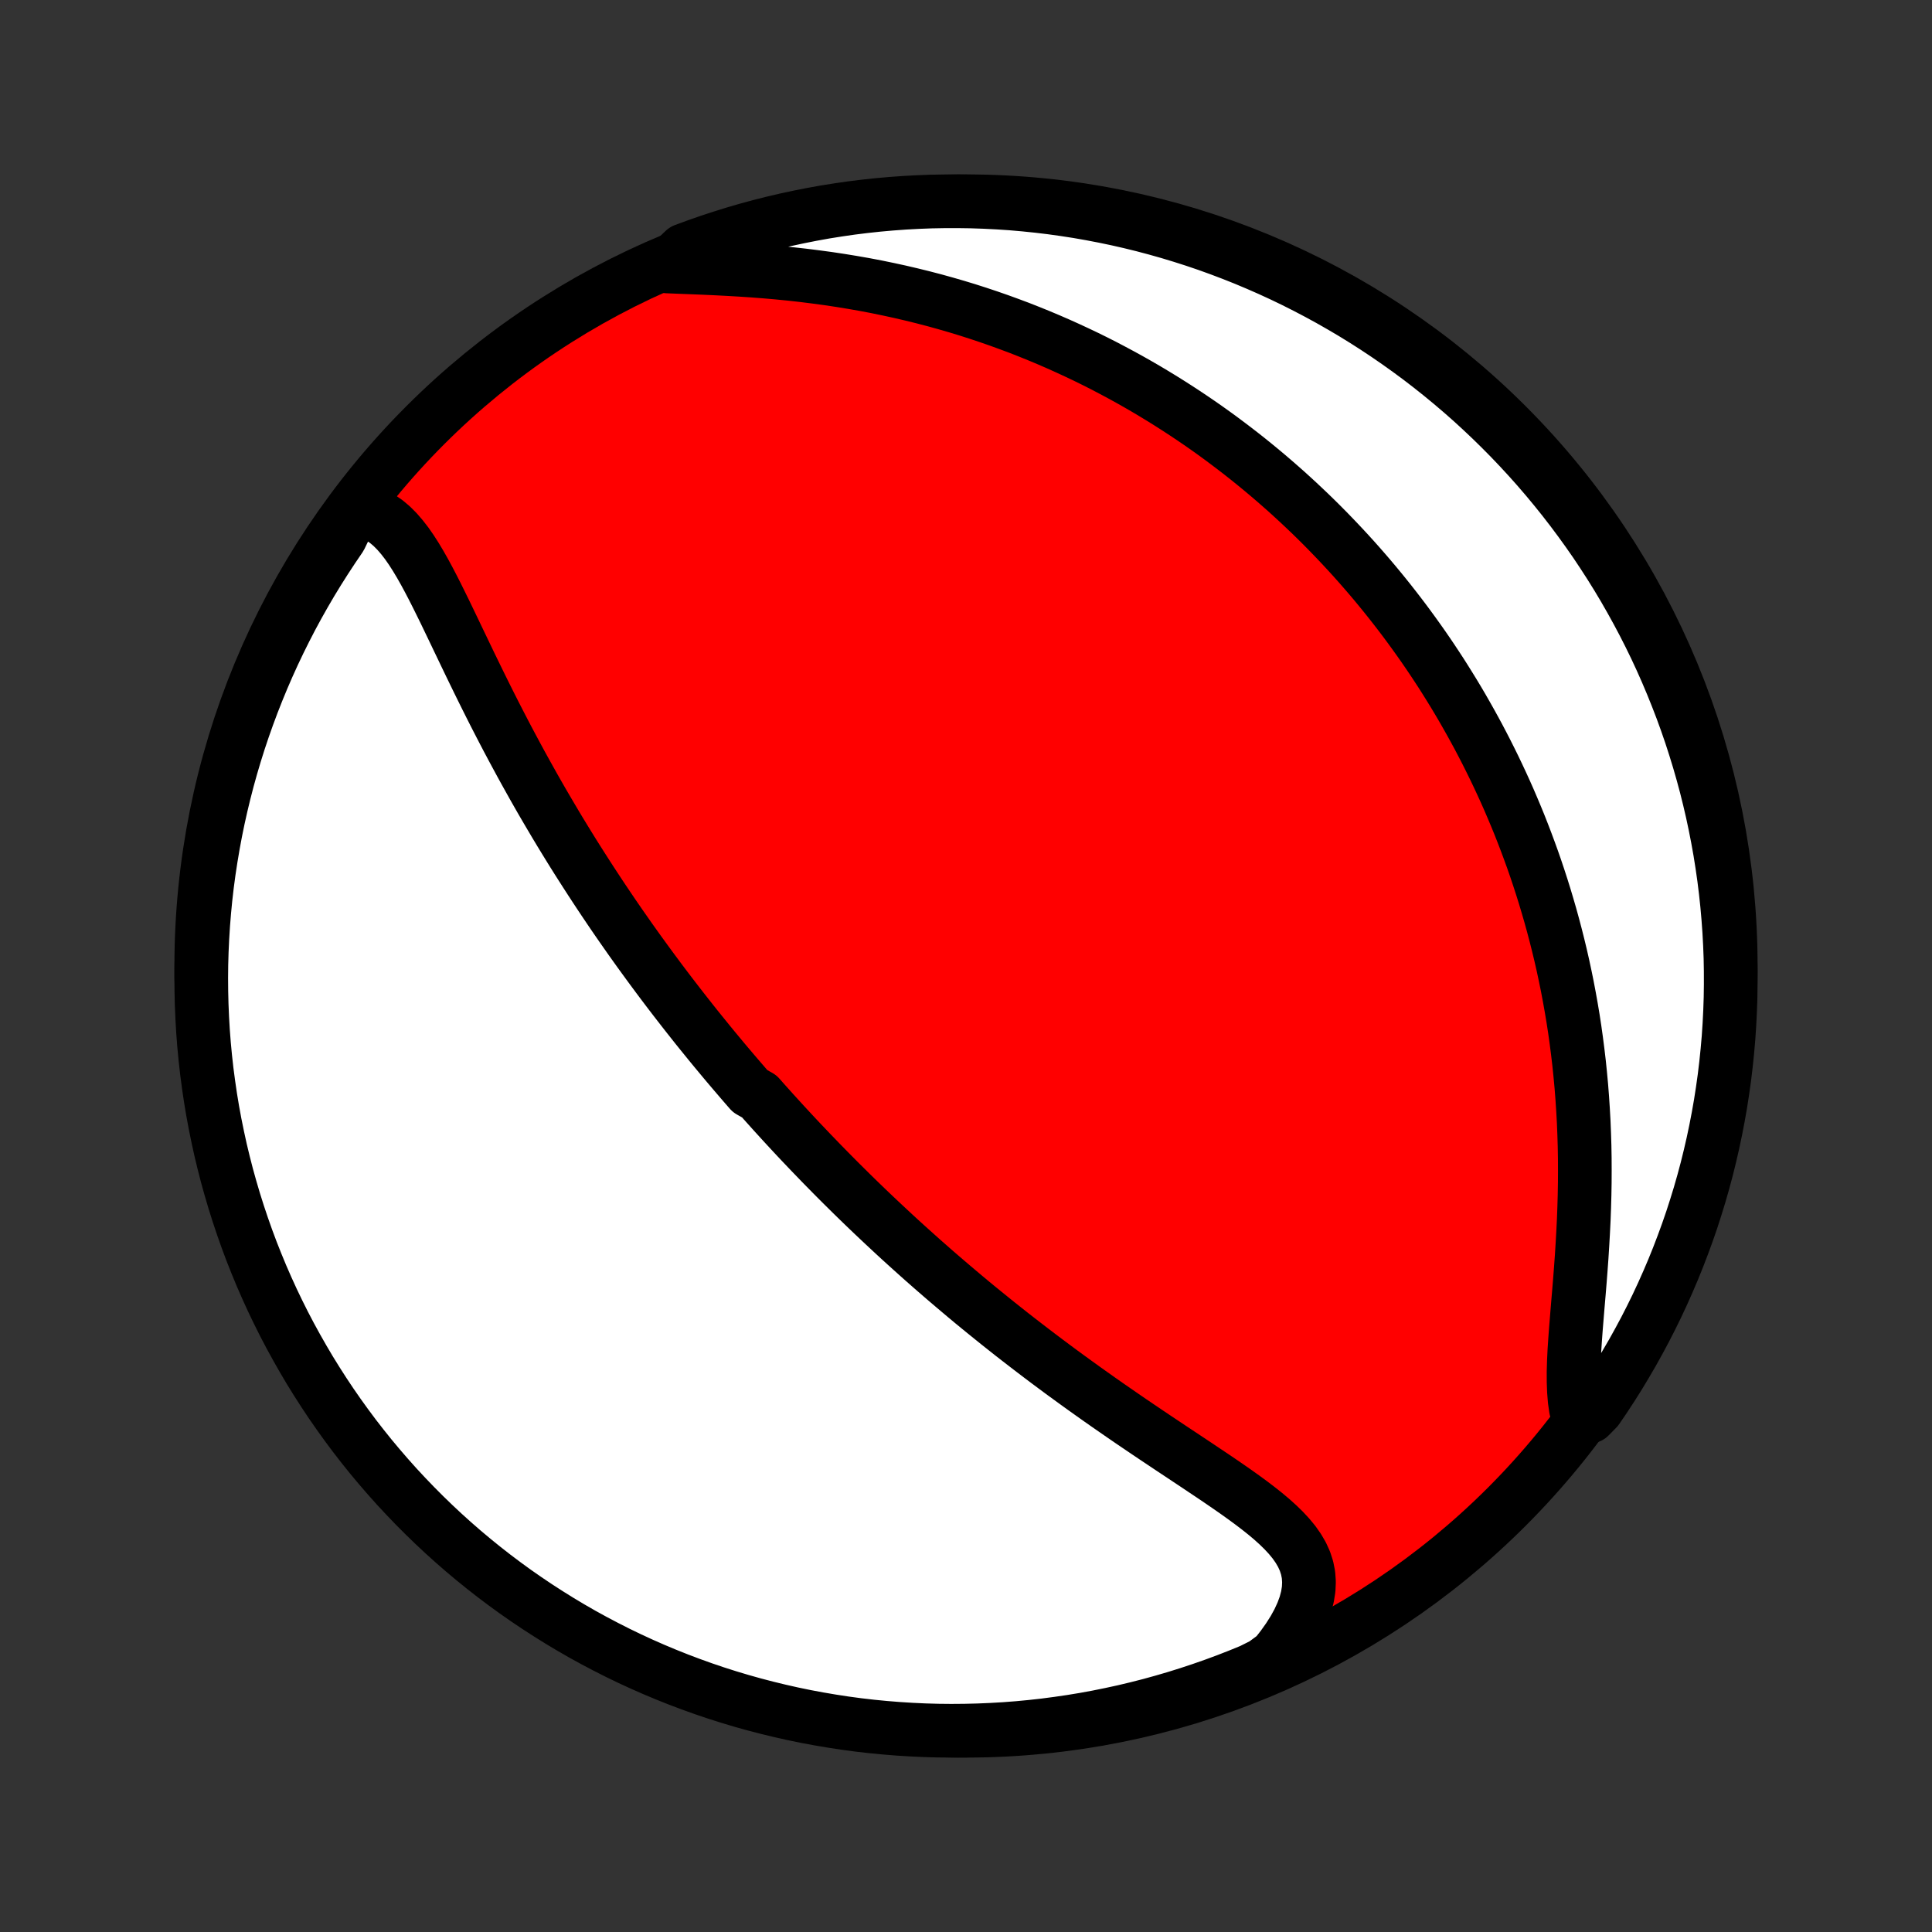 <?xml version="1.0" encoding="utf-8" standalone="no"?>
<!DOCTYPE svg PUBLIC "-//W3C//DTD SVG 1.1//EN"
  "http://www.w3.org/Graphics/SVG/1.1/DTD/svg11.dtd">
<!-- Created with matplotlib (http://matplotlib.org/) -->
<svg height="72pt" version="1.1" viewBox="0 0 72 72" width="72pt" xmlns="http://www.w3.org/2000/svg" xmlns:xlink="http://www.w3.org/1999/xlink">
 <rect x="0" y="0" width="72" height="72" fill="#333333" stroke="none"/>
 <defs>
  <style type="text/css">
*{stroke-linecap:butt;stroke-linejoin:round;}
  </style>
 </defs>
 <g id="figure_1">
  <g id="patch_1">
   <path d="
M0 72
L72 72
L72 0
L0 0
z
" style="fill:none;"/>
  </g>
  <g id="axes_1">
   <g id="PatchCollection_1">
    <defs>
     <path d="
M36 -7.5
C43.558 -7.5 50.808 -10.503 56.153 -15.848
C61.497 -21.192 64.5 -28.442 64.5 -36
C64.5 -43.558 61.497 -50.808 56.153 -56.153
C50.808 -61.497 43.558 -64.5 36 -64.5
C28.442 -64.5 21.192 -61.497 15.848 -56.153
C10.503 -50.808 7.5 -43.558 7.5 -36
C7.5 -28.442 10.503 -21.192 15.848 -15.848
C21.192 -10.503 28.442 -7.5 36 -7.5
z
" id="C0_0_a811fe30f3"/>
     <path d="
M13.186 -53.02
L13.455 -52.989
L13.71 -52.926
L13.951 -52.833
L14.179 -52.711
L14.394 -52.563
L14.598 -52.391
L14.793 -52.196
L14.978 -51.982
L15.157 -51.751
L15.329 -51.504
L15.495 -51.245
L15.658 -50.973
L15.817 -50.692
L15.974 -50.402
L16.129 -50.105
L16.282 -49.803
L16.434 -49.496
L16.587 -49.185
L16.738 -48.871
L16.89 -48.555
L17.042 -48.237
L17.195 -47.918
L17.348 -47.599
L17.501 -47.28
L17.656 -46.961
L17.811 -46.643
L17.966 -46.327
L18.123 -46.011
L18.28 -45.697
L18.438 -45.385
L18.597 -45.075
L18.756 -44.768
L18.916 -44.462
L19.077 -44.159
L19.238 -43.859
L19.399 -43.561
L19.561 -43.266
L19.724 -42.974
L19.886 -42.684
L20.049 -42.397
L20.212 -42.113
L20.376 -41.832
L20.54 -41.554
L20.703 -41.278
L20.867 -41.005
L21.031 -40.736
L21.195 -40.469
L21.359 -40.204
L21.523 -39.943
L21.688 -39.684
L21.852 -39.428
L22.016 -39.174
L22.18 -38.923
L22.344 -38.674
L22.508 -38.428
L22.672 -38.184
L22.835 -37.943
L22.999 -37.704
L23.163 -37.467
L23.327 -37.233
L23.49 -37
L23.654 -36.77
L23.817 -36.542
L23.981 -36.316
L24.145 -36.091
L24.308 -35.869
L24.472 -35.648
L24.635 -35.429
L24.799 -35.212
L24.963 -34.996
L25.127 -34.782
L25.291 -34.57
L25.455 -34.359
L25.619 -34.15
L25.784 -33.941
L25.948 -33.734
L26.113 -33.529
L26.279 -33.325
L26.444 -33.121
L26.61 -32.919
L26.777 -32.718
L26.943 -32.518
L27.11 -32.319
L27.278 -32.121
L27.446 -31.924
L27.615 -31.727
L27.784 -31.531
L27.954 -31.336
L28.296 -31.142
L28.467 -30.948
L28.64 -30.755
L28.813 -30.562
L28.988 -30.37
L29.163 -30.178
L29.339 -29.987
L29.516 -29.796
L29.694 -29.605
L29.873 -29.415
L30.054 -29.225
L30.235 -29.035
L30.418 -28.846
L30.601 -28.656
L30.787 -28.466
L30.973 -28.277
L31.161 -28.087
L31.35 -27.898
L31.541 -27.709
L31.733 -27.519
L31.927 -27.329
L32.123 -27.139
L32.32 -26.949
L32.519 -26.759
L32.72 -26.569
L32.923 -26.378
L33.128 -26.187
L33.334 -25.995
L33.543 -25.803
L33.754 -25.611
L33.967 -25.419
L34.182 -25.226
L34.399 -25.032
L34.619 -24.839
L34.841 -24.644
L35.065 -24.45
L35.292 -24.255
L35.522 -24.059
L35.754 -23.863
L35.988 -23.666
L36.225 -23.468
L36.465 -23.271
L36.708 -23.073
L36.954 -22.874
L37.202 -22.674
L37.453 -22.475
L37.707 -22.274
L37.964 -22.074
L38.224 -21.873
L38.487 -21.671
L38.753 -21.469
L39.021 -21.267
L39.293 -21.064
L39.567 -20.861
L39.845 -20.658
L40.125 -20.455
L40.408 -20.251
L40.693 -20.048
L40.981 -19.844
L41.272 -19.64
L41.565 -19.437
L41.86 -19.233
L42.157 -19.029
L42.457 -18.826
L42.757 -18.623
L43.059 -18.42
L43.362 -18.218
L43.666 -18.015
L43.969 -17.814
L44.273 -17.612
L44.576 -17.411
L44.877 -17.209
L45.177 -17.009
L45.474 -16.808
L45.767 -16.607
L46.056 -16.406
L46.339 -16.204
L46.615 -16.002
L46.883 -15.798
L47.142 -15.593
L47.389 -15.386
L47.622 -15.176
L47.841 -14.963
L48.042 -14.746
L48.224 -14.525
L48.384 -14.297
L48.52 -14.064
L48.63 -13.823
L48.711 -13.574
L48.763 -13.316
L48.782 -13.05
L48.77 -12.774
L48.724 -12.49
L48.646 -12.196
L48.535 -11.895
L48.393 -11.586
L48.22 -11.271
L48.018 -10.952
L47.788 -10.628
L47.533 -10.303
L47.09 -9.976
L46.631 -9.746
L46.168 -9.557
L45.701 -9.375
L45.232 -9.202
L44.76 -9.037
L44.285 -8.88
L43.808 -8.731
L43.329 -8.591
L42.847 -8.458
L42.363 -8.335
L41.877 -8.219
L41.39 -8.113
L40.901 -8.014
L40.41 -7.924
L39.918 -7.843
L39.424 -7.771
L38.93 -7.706
L38.435 -7.651
L37.939 -7.604
L37.443 -7.566
L36.946 -7.537
L36.448 -7.516
L35.951 -7.504
L35.453 -7.5
L34.956 -7.505
L34.459 -7.519
L33.963 -7.542
L33.467 -7.573
L32.972 -7.613
L32.478 -7.661
L31.985 -7.718
L31.493 -7.784
L31.003 -7.859
L30.514 -7.942
L30.026 -8.033
L29.541 -8.133
L29.058 -8.242
L28.576 -8.359
L28.097 -8.484
L27.62 -8.618
L27.146 -8.76
L26.675 -8.91
L26.206 -9.069
L25.741 -9.236
L25.278 -9.411
L24.819 -9.594
L24.363 -9.785
L23.911 -9.984
L23.462 -10.191
L23.017 -10.406
L22.577 -10.629
L22.14 -10.859
L21.707 -11.097
L21.279 -11.343
L20.856 -11.596
L20.437 -11.857
L20.022 -12.125
L19.613 -12.4
L19.208 -12.682
L18.809 -12.972
L18.415 -13.268
L18.026 -13.572
L17.643 -13.882
L17.265 -14.199
L16.893 -14.523
L16.527 -14.853
L16.167 -15.19
L15.813 -15.533
L15.465 -15.882
L15.123 -16.238
L14.787 -16.599
L14.459 -16.966
L14.136 -17.34
L13.82 -17.718
L13.511 -18.103
L13.209 -18.492
L12.914 -18.888
L12.626 -19.288
L12.345 -19.693
L12.071 -20.104
L11.805 -20.519
L11.545 -20.939
L11.294 -21.364
L11.05 -21.793
L10.813 -22.226
L10.584 -22.663
L10.363 -23.105
L10.149 -23.551
L9.944 -24
L9.746 -24.453
L9.557 -24.91
L9.375 -25.369
L9.202 -25.832
L9.037 -26.299
L8.88 -26.768
L8.731 -27.24
L8.591 -27.715
L8.458 -28.192
L8.335 -28.671
L8.219 -29.153
L8.113 -29.637
L8.014 -30.123
L7.924 -30.61
L7.843 -31.099
L7.771 -31.59
L7.706 -32.082
L7.651 -32.576
L7.604 -33.07
L7.566 -33.565
L7.537 -34.061
L7.516 -34.557
L7.504 -35.054
L7.5 -35.552
L7.505 -36.049
L7.519 -36.547
L7.542 -37.044
L7.573 -37.541
L7.613 -38.037
L7.661 -38.533
L7.718 -39.028
L7.784 -39.522
L7.859 -40.015
L7.942 -40.507
L8.033 -40.997
L8.133 -41.486
L8.242 -41.974
L8.359 -42.459
L8.484 -42.943
L8.618 -43.424
L8.76 -43.903
L8.91 -44.38
L9.069 -44.854
L9.236 -45.325
L9.411 -45.794
L9.594 -46.259
L9.785 -46.722
L9.984 -47.181
L10.191 -47.637
L10.406 -48.089
L10.629 -48.538
L10.859 -48.983
L11.097 -49.423
L11.343 -49.86
L11.596 -50.293
L11.857 -50.721
L12.125 -51.144
L12.4 -51.563
L12.682 -51.978
z
" id="C0_1_36ed12319f"/>
     <path d="
M24.867 -62.07
L25.305 -62.052
L25.752 -62.035
L26.205 -62.017
L26.664 -61.996
L27.127 -61.972
L27.593 -61.945
L28.06 -61.914
L28.528 -61.878
L28.996 -61.837
L29.464 -61.791
L29.93 -61.739
L30.393 -61.681
L30.854 -61.619
L31.312 -61.55
L31.766 -61.476
L32.217 -61.397
L32.663 -61.312
L33.104 -61.221
L33.541 -61.126
L33.973 -61.025
L34.399 -60.92
L34.821 -60.81
L35.236 -60.695
L35.647 -60.576
L36.052 -60.453
L36.451 -60.325
L36.844 -60.194
L37.232 -60.059
L37.614 -59.92
L37.991 -59.779
L38.362 -59.633
L38.727 -59.485
L39.087 -59.334
L39.441 -59.18
L39.79 -59.023
L40.133 -58.864
L40.472 -58.703
L40.805 -58.539
L41.133 -58.373
L41.455 -58.204
L41.773 -58.034
L42.086 -57.862
L42.394 -57.688
L42.698 -57.512
L42.996 -57.334
L43.291 -57.155
L43.581 -56.974
L43.866 -56.792
L44.148 -56.608
L44.425 -56.423
L44.698 -56.237
L44.968 -56.049
L45.233 -55.86
L45.495 -55.669
L45.752 -55.477
L46.007 -55.284
L46.258 -55.09
L46.505 -54.895
L46.749 -54.698
L46.99 -54.5
L47.228 -54.301
L47.462 -54.101
L47.694 -53.899
L47.923 -53.697
L48.148 -53.493
L48.371 -53.288
L48.591 -53.081
L48.809 -52.874
L49.024 -52.665
L49.236 -52.455
L49.446 -52.243
L49.653 -52.03
L49.858 -51.816
L50.061 -51.6
L50.262 -51.383
L50.46 -51.165
L50.656 -50.945
L50.85 -50.723
L51.042 -50.5
L51.232 -50.275
L51.419 -50.049
L51.605 -49.821
L51.789 -49.591
L51.971 -49.359
L52.151 -49.126
L52.33 -48.89
L52.506 -48.653
L52.681 -48.413
L52.854 -48.172
L53.026 -47.928
L53.195 -47.683
L53.363 -47.435
L53.529 -47.184
L53.694 -46.932
L53.856 -46.677
L54.017 -46.419
L54.177 -46.159
L54.335 -45.896
L54.491 -45.631
L54.645 -45.362
L54.798 -45.091
L54.949 -44.817
L55.099 -44.54
L55.246 -44.26
L55.392 -43.977
L55.536 -43.69
L55.679 -43.4
L55.819 -43.107
L55.958 -42.81
L56.095 -42.51
L56.23 -42.206
L56.362 -41.898
L56.493 -41.587
L56.622 -41.272
L56.748 -40.952
L56.872 -40.629
L56.994 -40.301
L57.114 -39.97
L57.231 -39.634
L57.345 -39.294
L57.457 -38.949
L57.566 -38.6
L57.672 -38.246
L57.776 -37.888
L57.876 -37.525
L57.973 -37.158
L58.067 -36.786
L58.158 -36.409
L58.245 -36.027
L58.328 -35.64
L58.408 -35.249
L58.483 -34.853
L58.555 -34.452
L58.623 -34.046
L58.686 -33.636
L58.744 -33.221
L58.798 -32.801
L58.848 -32.377
L58.892 -31.948
L58.932 -31.516
L58.966 -31.079
L58.995 -30.638
L59.02 -30.194
L59.038 -29.746
L59.052 -29.295
L59.06 -28.841
L59.062 -28.385
L59.06 -27.927
L59.052 -27.467
L59.039 -27.006
L59.022 -26.545
L58.999 -26.083
L58.973 -25.622
L58.944 -25.163
L58.911 -24.706
L58.876 -24.252
L58.839 -23.802
L58.801 -23.357
L58.765 -22.919
L58.73 -22.489
L58.699 -22.068
L58.672 -21.657
L58.653 -21.258
L58.642 -20.873
L58.643 -20.504
L58.656 -20.151
L58.683 -19.816
L58.728 -19.502
L59.236 -19.208
L59.52 -19.497
L59.798 -19.905
L60.068 -20.318
L60.331 -20.736
L60.586 -21.159
L60.834 -21.585
L61.074 -22.017
L61.307 -22.452
L61.532 -22.892
L61.749 -23.335
L61.958 -23.783
L62.159 -24.234
L62.353 -24.689
L62.538 -25.147
L62.715 -25.609
L62.885 -26.074
L63.046 -26.541
L63.198 -27.012
L63.343 -27.485
L63.479 -27.961
L63.607 -28.44
L63.726 -28.921
L63.837 -29.404
L63.939 -29.888
L64.033 -30.375
L64.119 -30.864
L64.195 -31.354
L64.264 -31.845
L64.323 -32.338
L64.374 -32.832
L64.417 -33.326
L64.45 -33.822
L64.475 -34.318
L64.492 -34.815
L64.499 -35.312
L64.498 -35.81
L64.489 -36.307
L64.47 -36.804
L64.443 -37.301
L64.407 -37.798
L64.363 -38.294
L64.31 -38.79
L64.249 -39.284
L64.178 -39.778
L64.1 -40.27
L64.012 -40.761
L63.916 -41.251
L63.812 -41.739
L63.699 -42.225
L63.578 -42.71
L63.448 -43.192
L63.31 -43.672
L63.163 -44.15
L63.009 -44.626
L62.846 -45.098
L62.675 -45.568
L62.495 -46.035
L62.308 -46.499
L62.113 -46.96
L61.91 -47.418
L61.699 -47.872
L61.48 -48.322
L61.253 -48.769
L61.018 -49.212
L60.776 -49.65
L60.527 -50.085
L60.27 -50.515
L60.005 -50.941
L59.733 -51.362
L59.455 -51.779
L59.168 -52.191
L58.875 -52.597
L58.575 -52.999
L58.268 -53.396
L57.954 -53.787
L57.634 -54.173
L57.307 -54.553
L56.973 -54.928
L56.633 -55.297
L56.287 -55.66
L55.934 -56.017
L55.576 -56.368
L55.211 -56.713
L54.841 -57.052
L54.465 -57.384
L54.083 -57.709
L53.696 -58.028
L53.303 -58.341
L52.906 -58.646
L52.503 -58.944
L52.094 -59.236
L51.682 -59.52
L51.264 -59.798
L50.842 -60.068
L50.415 -60.331
L49.983 -60.586
L49.548 -60.834
L49.108 -61.074
L48.664 -61.307
L48.217 -61.532
L47.766 -61.749
L47.311 -61.958
L46.853 -62.159
L46.391 -62.353
L45.926 -62.538
L45.459 -62.715
L44.988 -62.885
L44.514 -63.046
L44.039 -63.198
L43.56 -63.343
L43.079 -63.479
L42.596 -63.607
L42.112 -63.726
L41.625 -63.837
L41.136 -63.939
L40.646 -64.033
L40.155 -64.119
L39.662 -64.195
L39.168 -64.264
L38.674 -64.323
L38.178 -64.374
L37.682 -64.417
L37.185 -64.45
L36.688 -64.475
L36.19 -64.492
L35.693 -64.499
L35.196 -64.498
L34.699 -64.489
L34.202 -64.47
L33.706 -64.443
L33.21 -64.407
L32.716 -64.363
L32.222 -64.31
L31.73 -64.249
L31.239 -64.178
L30.749 -64.1
L30.261 -64.012
L29.775 -63.916
L29.29 -63.812
L28.808 -63.699
L28.328 -63.578
L27.85 -63.448
L27.374 -63.31
L26.902 -63.163
L26.432 -63.009
L25.965 -62.846
L25.5 -62.675
z
" id="C0_2_83a76408d3"/>
    </defs>
    <g clip-path="url(#p1bffca34e9)">
     <use style="fill:#ff0000;stroke:#000000;stroke-width:2.0;" x="0.0" xlink:href="#C0_0_a811fe30f3" y="72.0"/>
    </g>
    <g clip-path="url(#p1bffca34e9)">
     <use style="fill:#ffffff;stroke:#000000;stroke-width:2.0;" x="0.0" xlink:href="#C0_1_36ed12319f" y="72.0"/>
    </g>
    <g clip-path="url(#p1bffca34e9)">
     <use style="fill:#ffffff;stroke:#000000;stroke-width:2.0;" x="0.0" xlink:href="#C0_2_83a76408d3" y="72.0"/>
    </g>
   </g>
  </g>
 </g>
 <defs>
  <clipPath id="p1bffca34e9">
   <rect height="72.0" width="72.0" x="0.0" y="0.0"/>
  </clipPath>
 </defs>
</svg>
